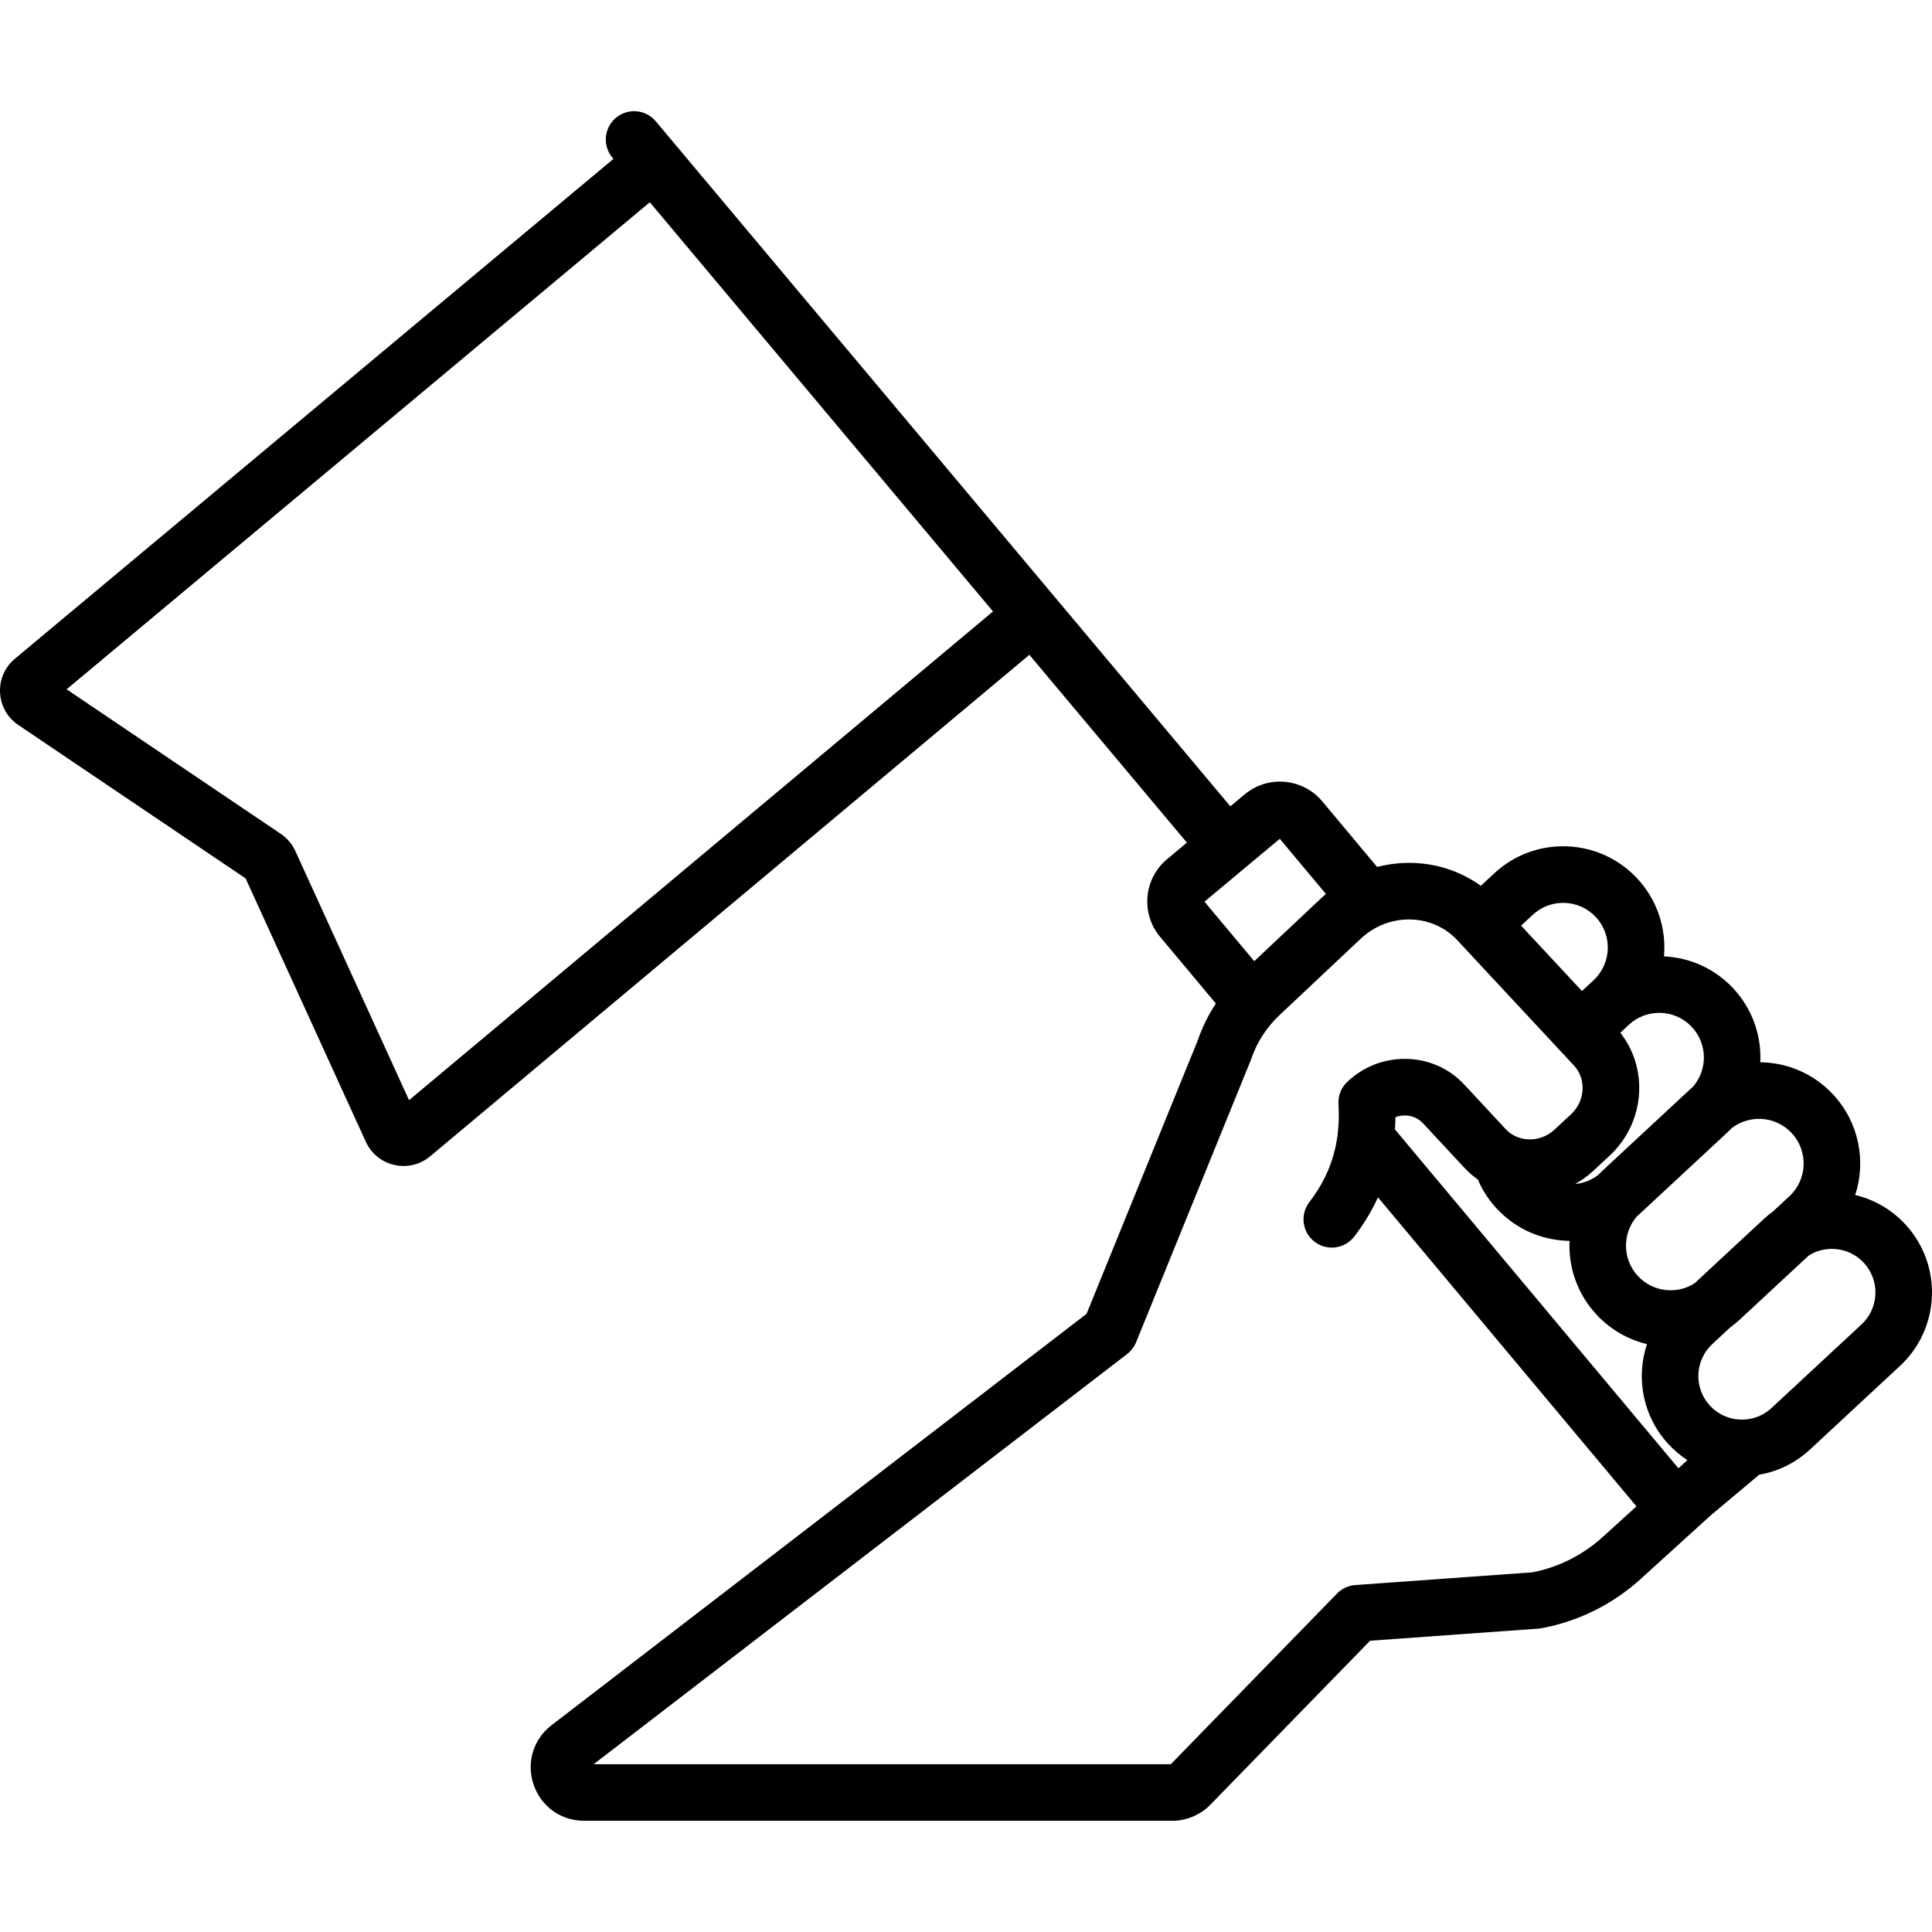<?xml version="1.0" encoding="iso-8859-1"?>
<!-- Generator: Adobe Illustrator 19.0.0, SVG Export Plug-In . SVG Version: 6.00 Build 0)  -->
<svg version="1.1" id="Capa_1" xmlns="http://www.w3.org/2000/svg" xmlns:xlink="http://www.w3.org/1999/xlink" x="0px" y="0px"
	 viewBox="0 0 512.001 512.001" style="enable-background:new 0 0 512.001 512.001;" xml:space="preserve">
<g>
	<g>
		<path d="M504.923,324.457c-3.619-3.899-8.215-6.565-13.276-7.765c2.92-8.968,1.033-19.22-5.825-26.607
			c-4.878-5.254-11.51-8.294-18.674-8.559c-0.216-0.008-0.43-0.005-0.645-0.008c0.329-6.955-2.02-14.032-7.119-19.524
			c-4.818-5.19-11.348-8.214-18.412-8.543c0.637-7.297-1.688-14.825-7.051-20.602c-4.877-5.254-11.51-8.294-18.674-8.559
			c-7.156-0.266-14.002,2.276-19.255,7.156l-3.56,3.307c-5.171-3.732-11.358-5.852-17.93-6.069c-3.258-0.099-6.466,0.27-9.549,1.071
			l-14.547-17.393c-5.163-6.172-14.387-6.995-20.561-1.839l-3.791,3.166L173.791,32.15c-2.662-3.173-7.39-3.588-10.565-0.927
			c-3.173,2.661-3.588,7.392-0.927,10.564l0.269,0.32L3.948,174.575c-2.676,2.235-4.11,5.515-3.933,8.998
			c0.178,3.483,1.937,6.6,4.829,8.553l60.246,40.661l31.852,69.783c1.437,3.148,4.196,5.392,7.571,6.157
			c0.82,0.187,1.645,0.277,2.462,0.277c2.545,0,5.015-0.887,7.024-2.568l158.796-132.904l41.747,49.774l-5.259,4.391
			c-2.995,2.502-4.836,6.021-5.185,9.907c-0.348,3.888,0.84,7.678,3.344,10.67l14.776,17.666c-1.992,3.029-3.612,6.297-4.786,9.726
			l-29.479,72.511L146.181,457.185c-4.876,3.751-6.747,9.936-4.766,15.76c1.98,5.823,7.234,9.585,13.384,9.585h155.845
			c3.79,0,7.481-1.557,10.127-4.273l42.316-43.447l44.546-3.201c0.274-0.02,0.547-0.054,0.817-0.103
			c9.93-1.824,19.133-6.426,26.579-13.276l18.713-16.988c0.144-0.112,0.293-0.215,0.433-0.333l12.032-10.091
			c5.011-0.868,9.671-3.159,13.485-6.701l23.844-22.151C514.256,352.007,514.878,335.181,504.923,324.457z M108.405,291.56
			l-30.138-66.028c-0.842-1.844-2.175-3.417-3.85-4.546l-56.766-38.312L172.206,53.6l90.952,108.44L108.405,291.56z
			 M434.384,289.516c0.29-5.806-1.474-11.352-4.987-15.832l2.266-2.105c2.316-2.151,5.333-3.264,8.492-3.156
			c3.16,0.117,6.085,1.458,8.236,3.775c4.148,4.469,4.174,11.313,0.258,15.814c-0.255,0.22-0.509,0.44-0.757,0.67l-23.422,21.76
			c-0.345,0.321-0.68,0.649-1.004,0.983c-1.761,1.347-3.841,2.151-6.041,2.356c1.676-0.941,3.28-2.068,4.752-3.435l4.344-4.036
			C431.272,301.898,434.064,295.933,434.384,289.516z M406.2,242.436c2.316-2.152,5.325-3.283,8.493-3.156
			c3.16,0.116,6.085,1.457,8.236,3.774c4.439,4.781,4.161,12.283-0.618,16.723l-3.076,2.857l-16.129-17.324L406.2,242.436z
			 M319.202,238.955l19.954-16.664l12.223,14.613c-0.374,0.323-0.745,0.652-1.108,0.993l-17.879,16.828L319.202,238.955z
			 M424.913,407.159c-5.3,4.875-11.788,8.162-18.784,9.521l-46.961,3.375c-1.832,0.132-3.553,0.932-4.834,2.247l-44.053,45.23
			h-152.95l141.376-108.704c0.104-0.08,0.197-0.168,0.296-0.252c0.068-0.058,0.137-0.112,0.202-0.172
			c0.239-0.219,0.462-0.45,0.666-0.693c0.04-0.048,0.077-0.099,0.116-0.148c0.187-0.234,0.358-0.476,0.514-0.727
			c0.029-0.047,0.06-0.092,0.089-0.14c0.177-0.3,0.33-0.609,0.462-0.927c0.009-0.021,0.021-0.039,0.03-0.06l30.327-74.598
			c0.059-0.144,0.112-0.289,0.162-0.436c1.473-4.383,4.045-8.388,7.439-11.582l21.539-20.272c3.699-3.48,8.481-5.314,13.458-5.143
			c4.712,0.155,9.044,2.106,12.197,5.492l0.802,0.861l0.001,0.001l0.001,0.001l26.341,28.293c0.002,0.003,0.004,0.005,0.007,0.008
			c0.002,0.002,0.004,0.004,0.006,0.006c0.001,0.001,0.002,0.003,0.003,0.004c0.002,0.002,0.004,0.004,0.006,0.006l3.733,4.009
			c1.603,1.722,2.42,4,2.3,6.411c-0.124,2.49-1.222,4.818-3.092,6.555l-4.343,4.035c-3.007,2.792-7.281,3.319-10.596,1.625
			c-0.082-0.045-0.168-0.081-0.251-0.123c-0.772-0.427-1.488-0.979-2.117-1.655l-10.936-11.762
			c-3.909-4.205-9.249-6.626-15.035-6.82c-5.94-0.199-11.612,1.954-15.977,6.063c-1.629,1.533-2.488,3.714-2.344,5.945
			c0.181,2.794,0.1,5.471-0.228,8.05c-0.018,0.134-0.04,0.268-0.051,0.403c-0.88,6.389-3.333,12.157-7.424,17.467
			c-2.528,3.281-1.918,7.989,1.363,10.517c3.28,2.526,7.989,1.917,10.517-1.364c2.542-3.298,4.634-6.771,6.29-10.399l68.408,81.786
			c0.03,0.036,0.065,0.068,0.096,0.104L424.913,407.159z M444.795,389.109l-75.122-89.81c0.071-1.071,0.121-2.148,0.131-3.238
			c0.867-0.325,1.789-0.484,2.729-0.448c1.765,0.059,3.382,0.784,4.551,2.042l10.936,11.762c1.119,1.204,2.338,2.264,3.631,3.18
			c1.205,2.83,2.872,5.401,4.978,7.669c4.877,5.254,11.51,8.294,18.674,8.56c0.215,0.007,0.43,0.009,0.644,0.012
			c-0.327,6.954,2.021,14.028,7.119,19.52c3.654,3.936,8.293,6.629,13.403,7.844c-2.985,8.92-1.138,19.163,5.699,26.528
			c1.51,1.627,3.191,3.039,5.004,4.22L444.795,389.109z M442.296,341.928c-3.159-0.116-6.084-1.457-8.235-3.774
			c-4.148-4.469-4.175-11.312-0.26-15.812c0.255-0.22,0.51-0.442,0.758-0.672l23.422-21.759c0.346-0.321,0.68-0.65,1.005-0.984
			c2.175-1.66,4.838-2.506,7.606-2.411c3.16,0.117,6.085,1.458,8.236,3.775c4.439,4.781,4.161,12.283-0.618,16.723l-4.319,4.013
			c-0.863,0.628-1.697,1.306-2.491,2.043l-18.312,17.012C447.08,341.367,444.736,342.02,442.296,341.928z M493.328,350.978
			l-23.843,22.15c-1.927,1.791-4.345,2.846-6.932,3.046c-0.103,0.007-0.206,0.012-0.308,0.023c-0.347,0.017-0.695,0.024-1.047,0.01
			c-3.083-0.113-5.937-1.422-8.035-3.682c-4.331-4.666-4.061-11.985,0.602-16.317l4.731-4.395c0.866-0.631,1.704-1.312,2.502-2.053
			l18.298-16.999c1.954-1.243,4.232-1.871,6.6-1.784c3.084,0.114,5.938,1.423,8.037,3.683
			C498.262,339.326,497.991,346.646,493.328,350.978z"/>
	</g>
</g>
<g>
</g>
<g>
</g>
<g>
</g>
<g>
</g>
<g>
</g>
<g>
</g>
<g>
</g>
<g>
</g>
<g>
</g>
<g>
</g>
<g>
</g>
<g>
</g>
<g>
</g>
<g>
</g>
<g>
</g>
</svg>

